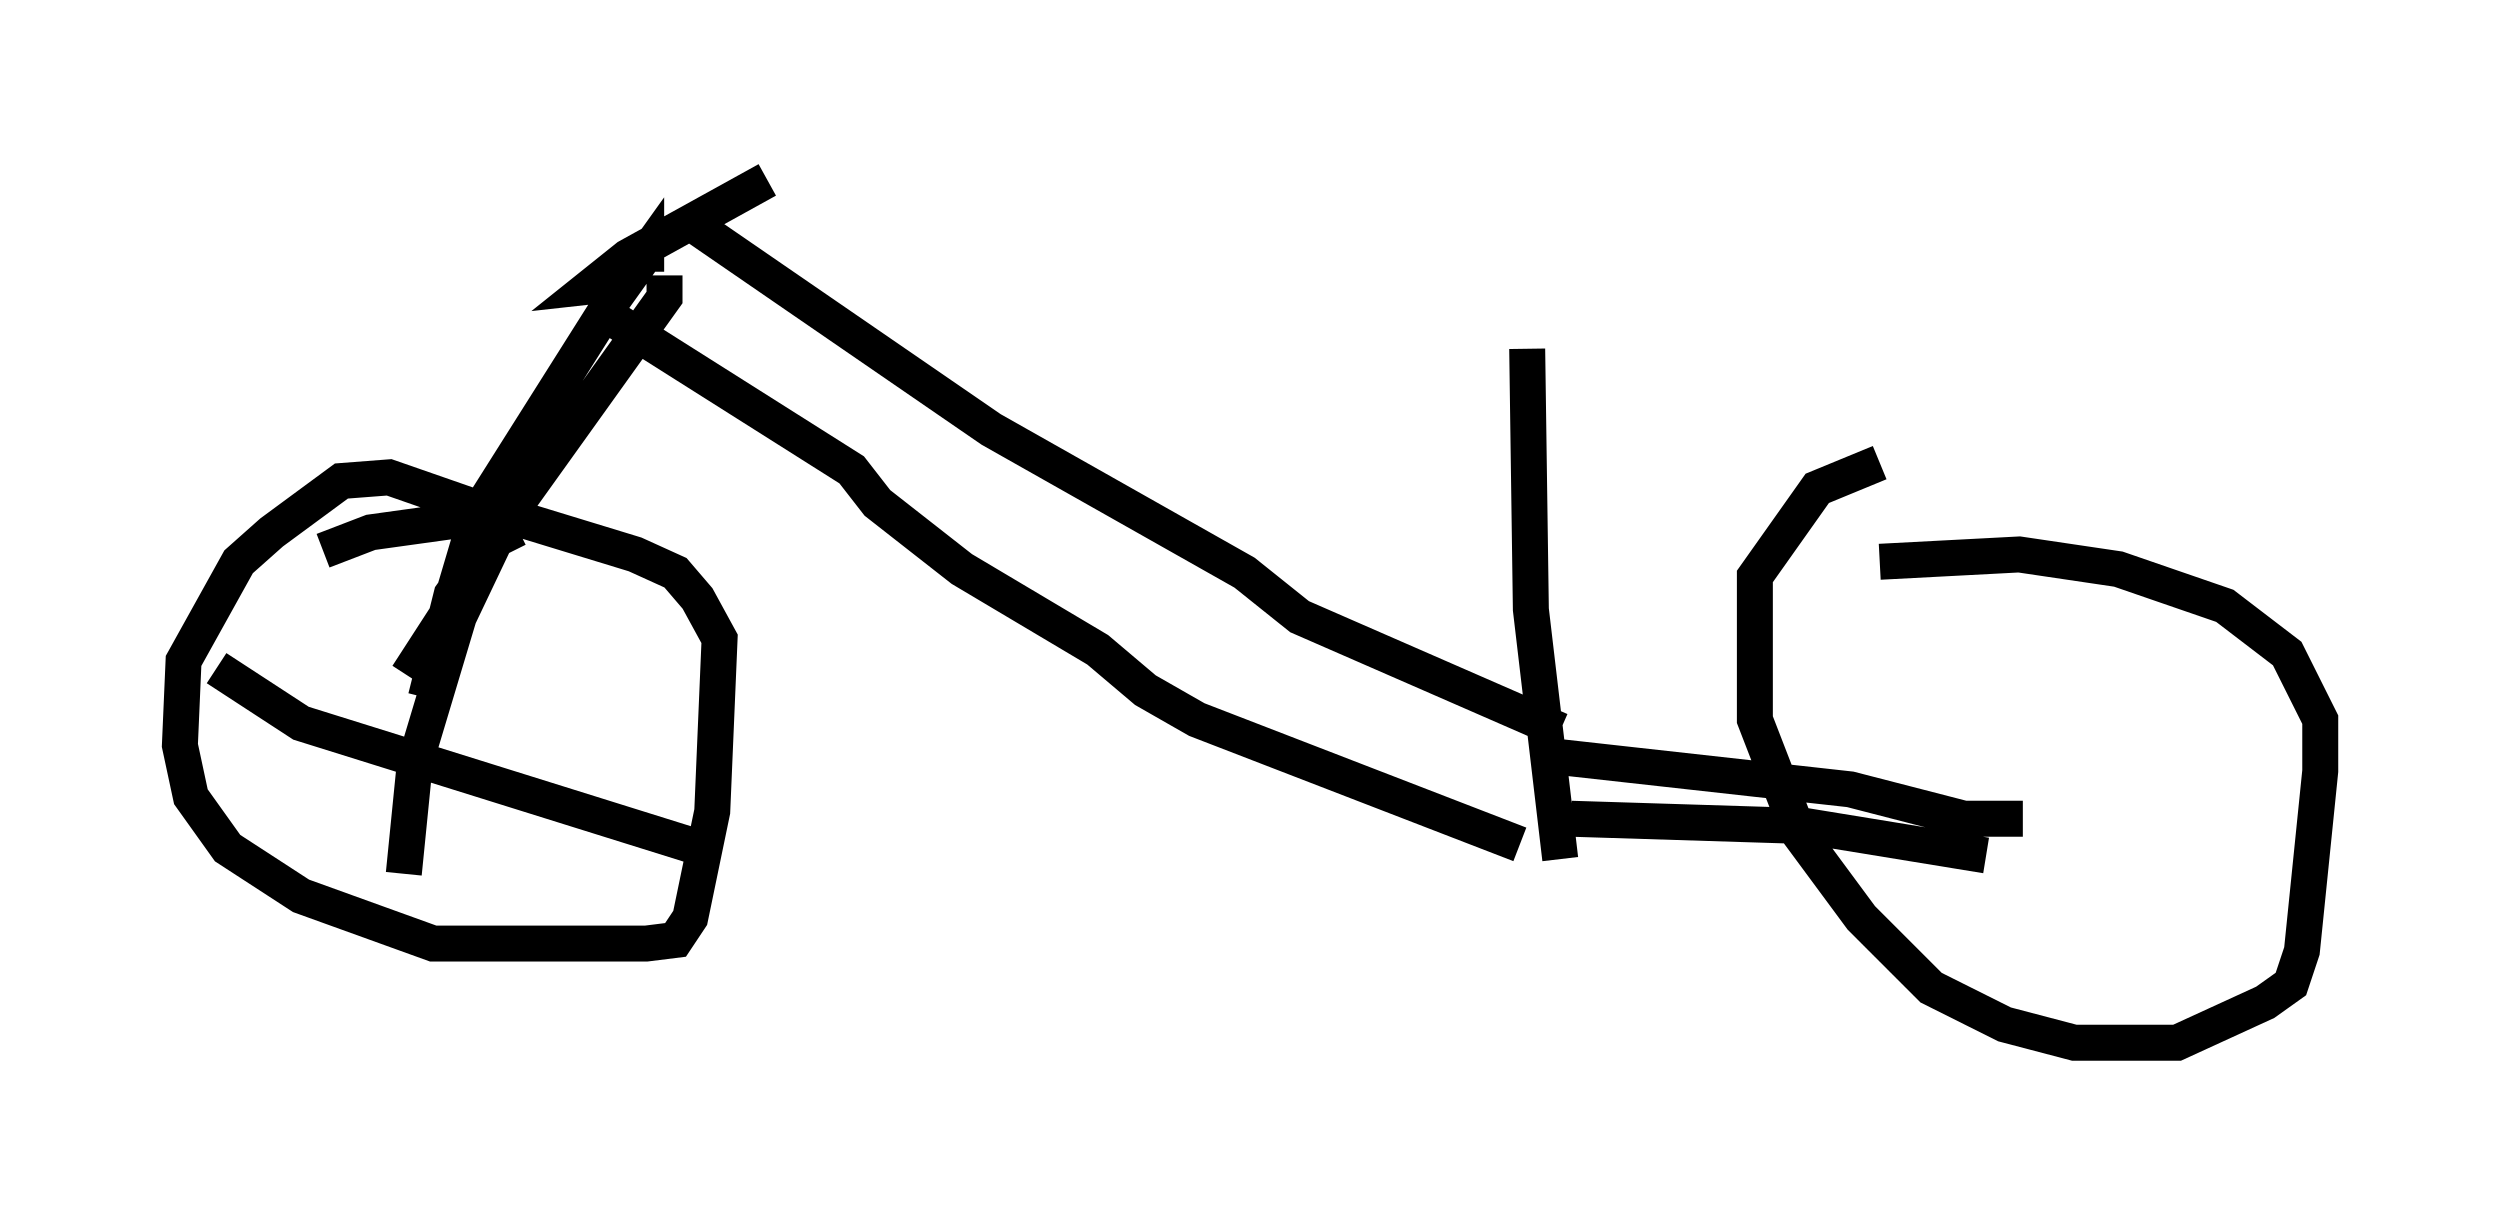 <?xml version="1.0" encoding="utf-8" ?>
<svg baseProfile="full" height="33.99" version="1.1" width="69.515" xmlns="http://www.w3.org/2000/svg" xmlns:ev="http://www.w3.org/2001/xml-events" xmlns:xlink="http://www.w3.org/1999/xlink"><defs /><rect fill="white" height="33.99" width="69.515" x="0" y="0" /><path d="M18.781, 6.327 m0.613, 0.0 l8.167, 5.615 7.044, 3.981 l1.531, 1.225 7.248, 3.165 m-26.644, -11.638 l6.942, 4.39 0.715, 0.919 l2.348, 1.838 3.777, 2.246 l1.327, 1.123 1.429, 0.817 l8.983, 3.471 m0.204, -13.781 l0.102, 7.248 0.817, 6.942 m-0.204, -2.858 l8.269, 0.919 3.165, 0.817 l1.633, 0.0 -1.123, 0.0 m-11.433, 0.0 l6.533, 0.204 5.002, 0.817 m-2.96, -10.923 l-1.735, 0.715 -1.735, 2.45 l0.0, 3.981 1.225, 3.165 l1.735, 2.348 1.94, 1.94 l2.042, 1.021 1.94, 0.51 l2.858, 0.0 2.45, -1.123 l0.715, -0.51 0.306, -0.919 l0.51, -5.002 0.0, -1.429 l-0.919, -1.838 -1.735, -1.327 l-2.96, -1.021 -2.756, -0.408 l-3.879, 0.204 m-34.3, -8.065 l0.0, -0.51 -1.021, 1.429 l-3.675, 5.819 -0.817, 2.756 l-1.123, 1.735 m7.146, -11.127 l0.0, 0.613 -5.921, 8.269 l-0.715, 2.858 m1.531, -4.185 l-0.204, -1.123 -2.348, -0.817 l-1.327, 0.102 -1.94, 1.429 l-0.919, 0.817 -1.531, 2.756 l-0.102, 2.348 0.306, 1.429 l1.021, 1.429 2.042, 1.327 l3.675, 1.327 5.921, 0.0 l0.817, -0.102 0.408, -0.613 l0.613, -2.96 0.204, -4.798 l-0.613, -1.123 -0.613, -0.715 l-1.123, -0.51 -3.675, -1.123 l-3.675, 0.51 -1.327, 0.51 m8.371, -7.452 l-0.919, 0.102 1.021, -0.817 l3.879, -2.144 m-6.942, 9.698 l-0.613, 0.306 -1.021, 2.144 l-1.225, 4.083 -0.306, 3.063 m-5.206, -5.717 l2.348, 1.531 11.433, 3.573 " fill="none" stroke="black" stroke-width="1" /></svg>